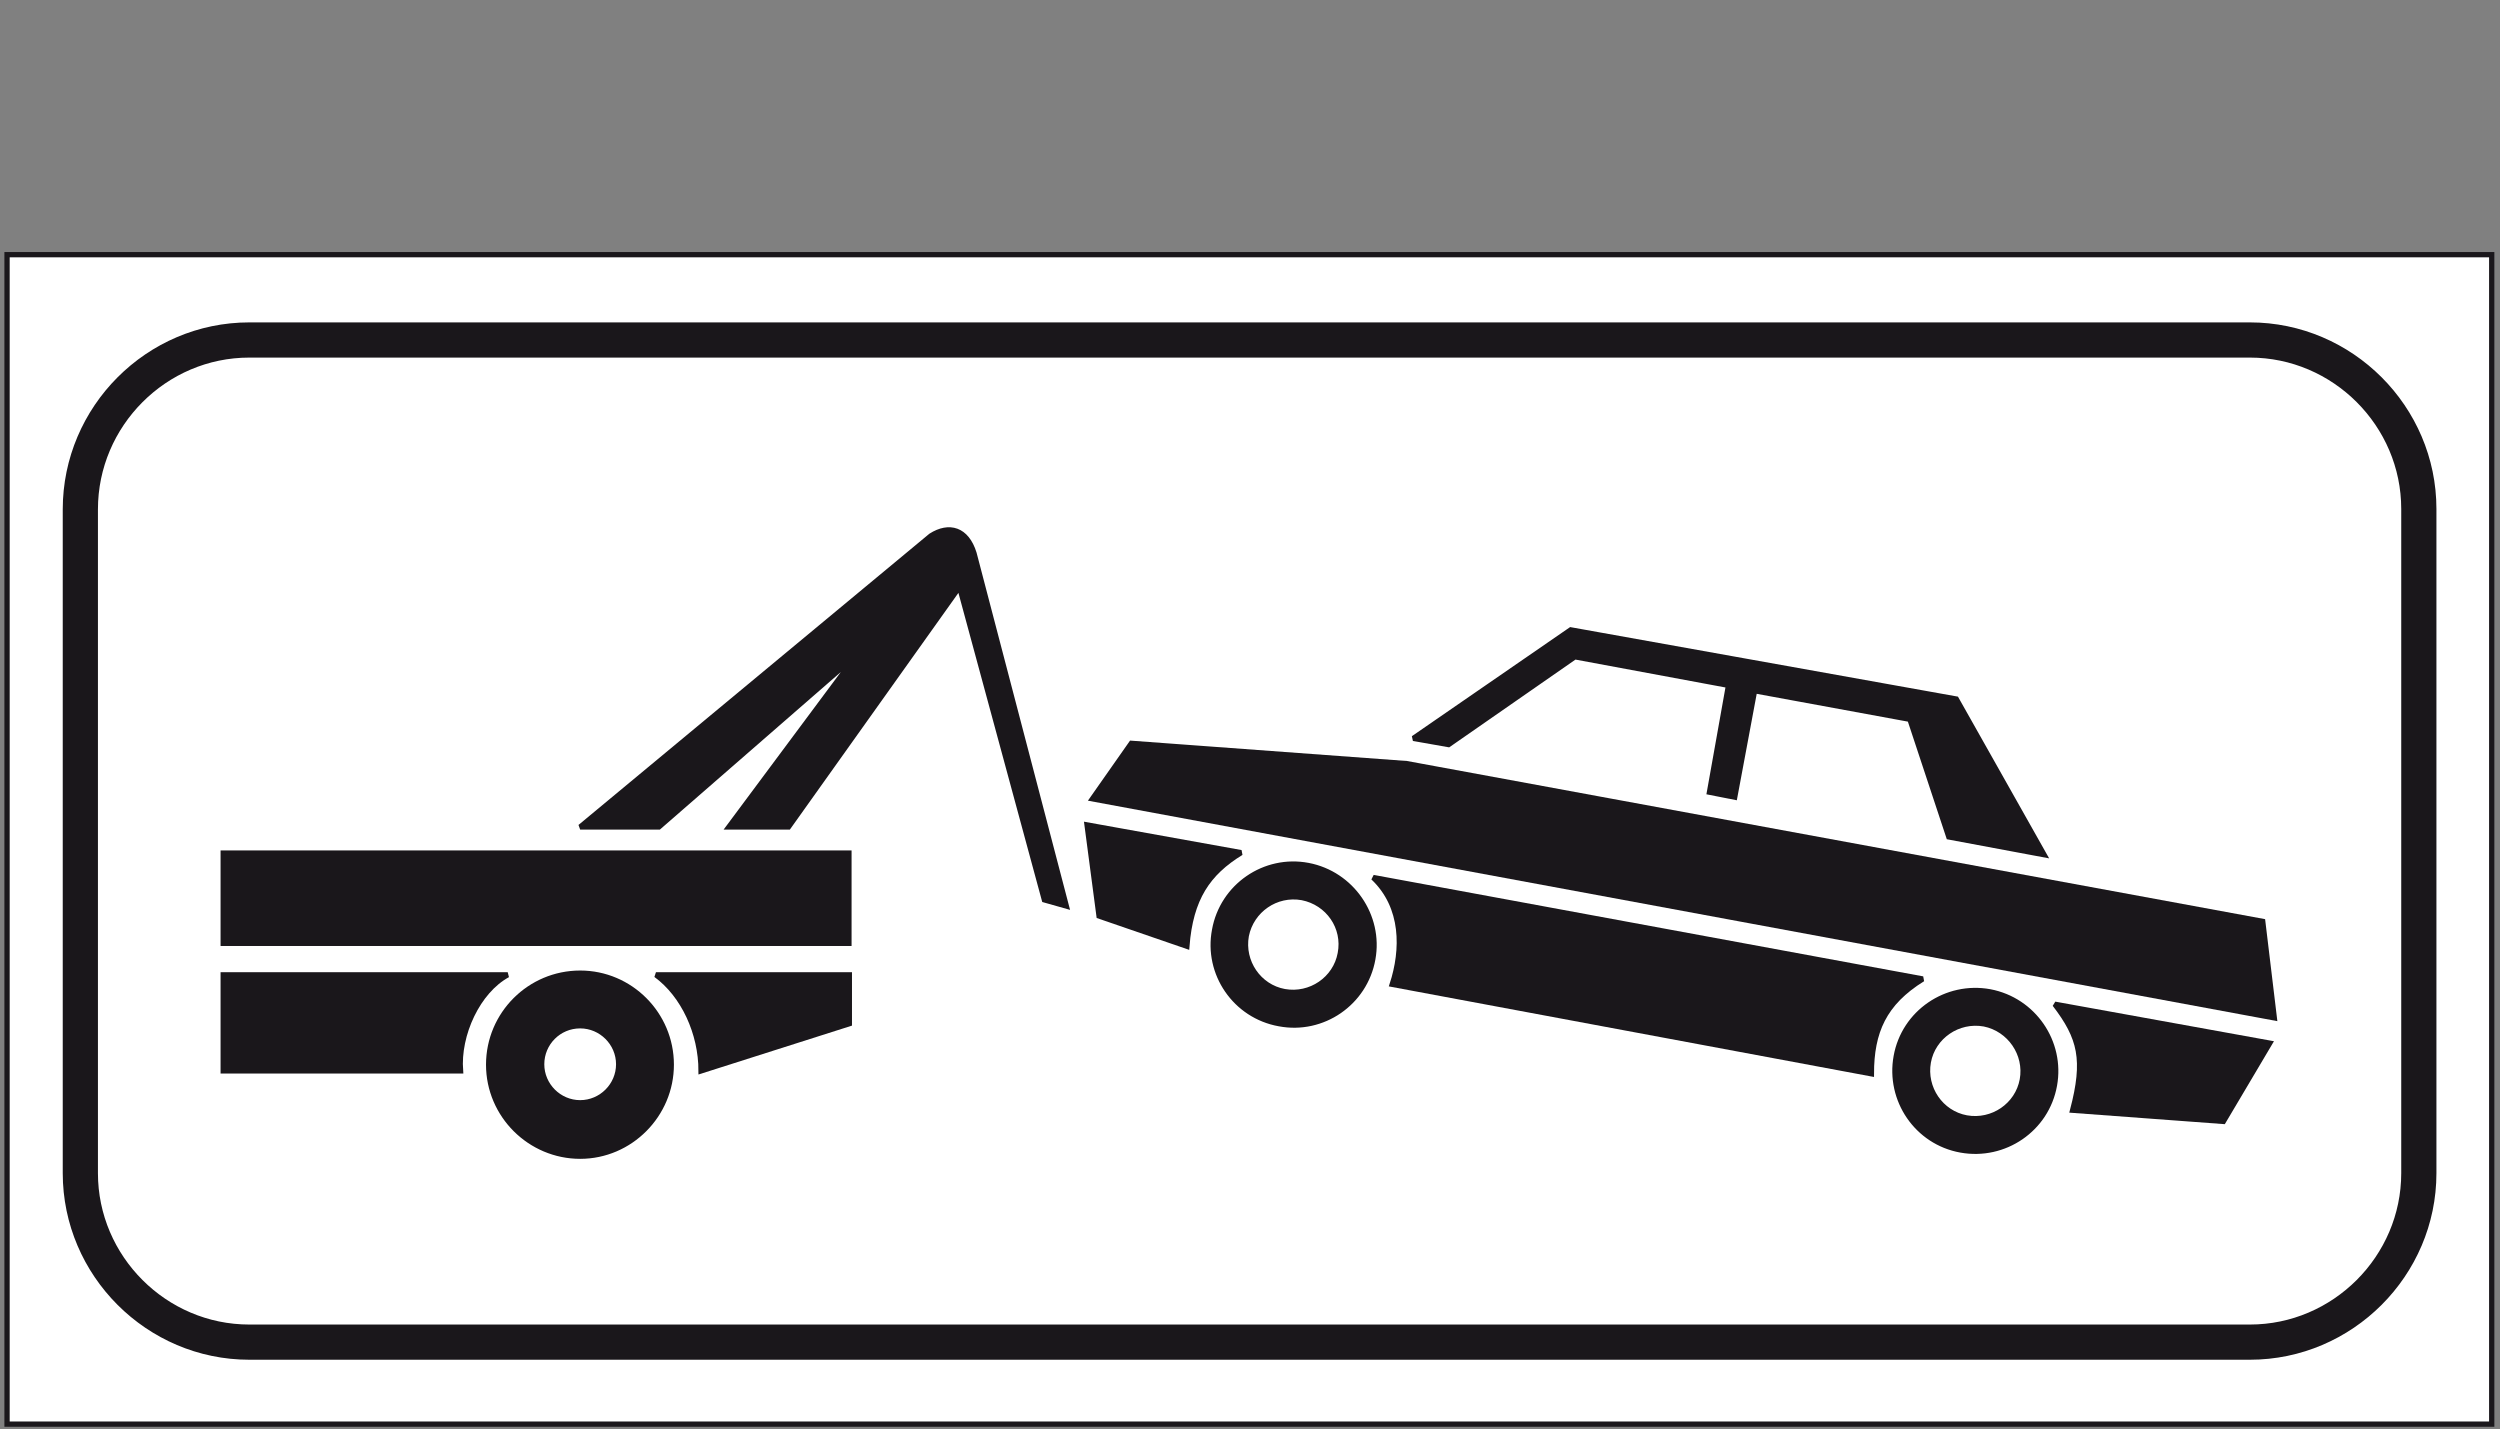 <?xml version="1.0" encoding="utf-8"?>
<!-- Generator: Adobe Illustrator 19.2.0, SVG Export Plug-In . SVG Version: 6.00 Build 0)  -->
<svg version="1.1" id="Livello_1" xmlns="http://www.w3.org/2000/svg" xmlns:xlink="http://www.w3.org/1999/xlink" x="0px" y="0px"
	 viewBox="0 0 603.7 345.1" style="enable-background:new 0 0 603.7 345.1;" xml:space="preserve">
<rect x="0" y="0" width="603.7" height="345.1" fill="#808080" stroke="none"/>
<style type="text/css">
	.st0{fill:#FFFFFF;stroke:#1A171B;stroke-width:1.275;stroke-miterlimit:2.613;}
	.st1{fill:none;stroke:#1A171B;stroke-width:8.499;stroke-miterlimit:2.613;}
	.st2{fill:#1A171B;stroke:#1A171B;stroke-width:1.275;stroke-miterlimit:2.613;}
	.st3{fill:#FFFFFF;stroke:#FFFFFF;stroke-width:1.275;stroke-miterlimit:2.613;}
</style>
<g>
	<g>
		<polygon class="st0" points="601.7,61.5 1.7,61.5 1.7,343.9 601.7,343.9 		"/>
		<path class="st1" d="M60.2,82.1h483.1c22.4,0,40.8,18.4,40.8,40.8v160.4c0,22.4-18.4,40.8-40.8,40.8H60.2
			c-22.4,0-40.8-18.4-40.8-40.8V123C19.4,100.5,37.8,82.1,60.2,82.1L60.2,82.1z"/>
		<path class="st2" d="M315.9,209c-10.5-2-20.7,5-22.6,15.6c-2,10.5,5,20.7,15.6,22.6c10.5,2,20.7-5,22.6-15.6
			C333.4,221.2,326.4,211,315.9,209L315.9,209z"/>
		<path class="st2" d="M480.5,239.5c-10.5-1.9-20.7,5-22.6,15.6c-1.9,10.5,5,20.7,15.6,22.6c10.5,1.9,20.7-5,22.6-15.6
			C498,251.7,491.1,241.5,480.5,239.5L480.5,239.5z"/>
		<path class="st2" d="M286.6,228.5c0.9-11.6,5.1-17.7,13.1-22.6l-37.2-6.7l2.9,22L286.6,228.5L286.6,228.5z"/>
		<path class="st2" d="M451.9,259.3c0-10.1,3-17.1,12.4-22.9l-132.7-24.5c7.5,7.1,7.3,17.5,4.6,25.8L451.9,259.3L451.9,259.3z"/>
		<polygon class="st2" points="549.2,245.8 546.4,222.5 339.7,184.4 273.2,179.5 263.8,192.9 		"/>
		<polygon class="st2" points="349.8,179.8 380.3,158.6 417.4,165.5 412.8,191.3 418.9,192.5 423.7,166.8 461.2,173.7 470.6,202.1 
			493.6,206.4 472.4,168.8 379.3,152.1 341.3,178.3 		"/>
		<path class="st2" d="M536.9,270.8l11.2-18.9l-51.9-9.4c6.2,8.1,7.5,13.4,4.3,25.6L536.9,270.8L536.9,270.8z"/>
		<path class="st3" d="M478.9,248.5c-5.6-1-11,2.7-12,8.2c-1,5.6,2.7,11,8.2,12c5.6,1,11-2.7,12-8.2
			C488.1,255,484.4,249.6,478.9,248.5L478.9,248.5z"/>
		<path class="st3" d="M314.2,218c-5.6-1-10.9,2.7-12,8.2c-1,5.6,2.7,11,8.2,12c5.6,1,11-2.7,12-8.2
			C323.5,224.4,319.8,219.1,314.2,218L314.2,218z"/>
		<path class="st2" d="M53.9,258.6v-23.2h68.7c-7.2,3.9-12.1,14.4-11.4,23.2H53.9L53.9,258.6z"/>
		<path class="st2" d="M169.3,258.6c0-9.1-4.2-18.3-10.9-23.2c11.1,0,34.1,0,46.7,0v11.8L169.3,258.6L169.3,258.6z"/>
		<polygon class="st2" points="53.9,227.8 53.9,206 205,206 205,227.8 		"/>
		<path class="st2" d="M252.2,217.3l-20.5-75.6l-41.3,58H176l31.1-41.8l-48,41.8h-19l84.7-70.3c4.4-2.8,8.6-1.6,10.4,4.2l22.3,85.2
			L252.2,217.3L252.2,217.3z"/>
		<path class="st2" d="M140.1,235c12.1,0,22,9.9,22,22.1c0,12.1-9.9,22.1-22,22.1s-22.1-9.9-22.1-22.1
			C118,244.9,127.9,235,140.1,235L140.1,235z"/>
		<path class="st0" d="M140.1,247.7c5.1,0,9.3,4.2,9.3,9.3c0,5.1-4.2,9.3-9.3,9.3c-5.1,0-9.3-4.2-9.3-9.3
			C130.8,251.9,134.9,247.7,140.1,247.7L140.1,247.7z"/>
	</g>
</g>
</svg>
